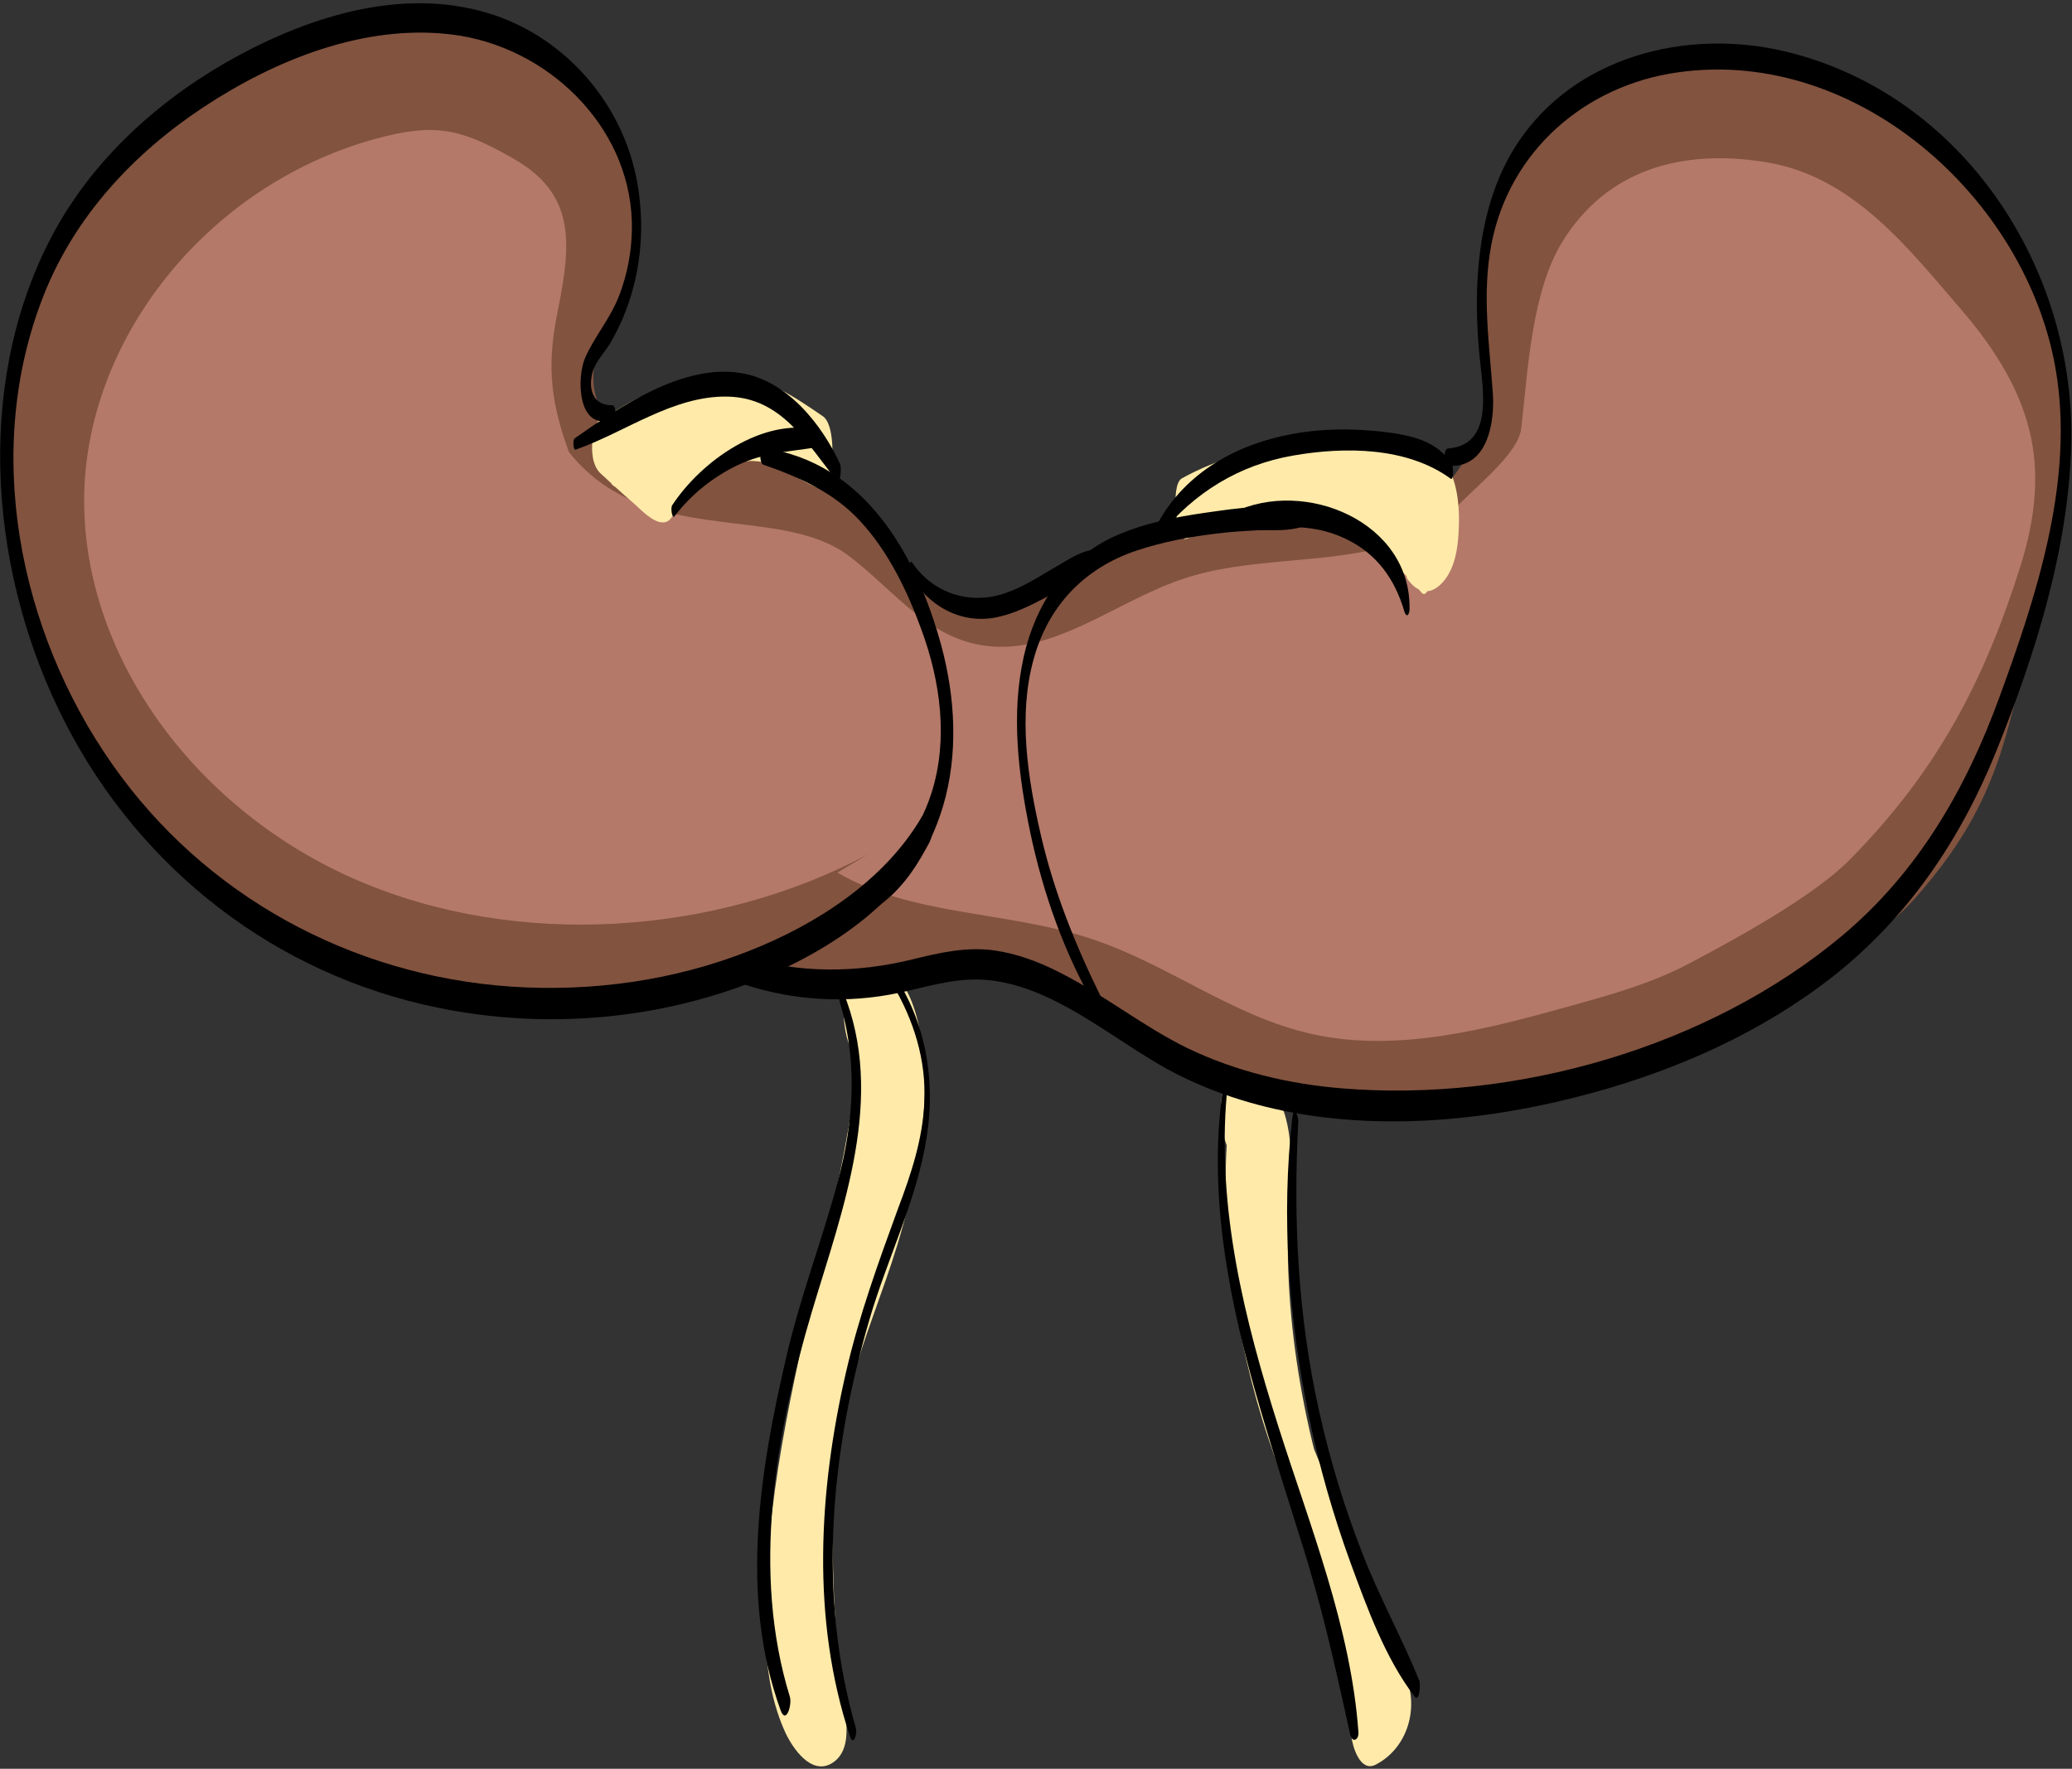 <?xml version="1.0" encoding="UTF-8"?>
<svg width="527px" height="450px" viewBox="0 0 527 450" version="1.1" xmlns="http://www.w3.org/2000/svg" xmlns:xlink="http://www.w3.org/1999/xlink">
    <rect x="0" y="0" width="527" height="450" fill="#333333" stroke="none"/>
    <!-- Generator: Sketch 62 (91390) - https://sketch.com -->
    <title>Group 48</title>
    <desc>Created with Sketch.</desc>
    <g id="Page-1" stroke="none" stroke-width="1" fill="none" fill-rule="evenodd">
        <g id="Group-48" transform="translate(0.036, 0.826)" fill-rule="nonzero">
            <path d="M153.164,103.974 C145.364,90.074 159.664,75.874 162.464,60.274 C166.164,39.774 142.364,16.574 124.764,5.474 C109.864,-3.926 87.264,8.174 70.464,13.374 C22.964,28.174 1.964,72.674 1.964,122.374 C1.864,172.074 28.864,210.174 69.064,234.074 C111.764,259.474 155.964,263.974 198.764,238.574 C195.964,240.474 194.264,247.574 206.164,249.474 C247.664,241.274 251.064,243.674 274.164,252.074 C295.964,259.974 297.664,271.974 320.164,277.474 C344.264,283.374 385.864,280.474 409.464,273.074 C420.564,269.574 431.764,266.074 441.864,260.174 C455.064,252.374 476.964,239.074 487.164,227.574 C511.964,199.574 510.464,180.374 520.564,144.274 C524.164,131.574 527.764,107.174 525.464,94.174 C522.864,79.374 514.864,64.174 505.664,52.274 C490.464,32.574 482.764,19.674 458.364,15.174 C433.964,10.674 400.164,14.574 388.064,36.274 C379.264,52.074 377.964,56.974 375.964,74.874 C375.064,83.074 381.664,104.074 376.564,110.574 C372.164,116.074 365.564,128.974 358.464,128.974 C330.964,129.074 308.864,128.874 290.264,135.974 C270.864,143.374 265.164,158.674 244.964,153.974 C229.964,150.474 229.664,136.674 210.664,124.374 C189.464,110.674 178.264,106.474 153.164,103.974" id="Path" fill="#82533F"></path>
            <g id="Group" opacity="0.4" transform="translate(20.964, 32.174)" fill="#FFB1A8">
                <path d="M123.7,82 C118.3,67.3 118.4,58.1 121,45.4 C124.3,28.8 125.4,16.3 109.5,7.3 C96,-0.4 89.5,-1.8 74.2,2.4 C31.1,14.4 0.4,54 0.4,94.4 C0.4,134.8 29.3,173.5 70,191 C110.7,208.5 161,205 199.7,184.4 C197.1,185.9 194.5,187.5 192,189 C210.7,200 235.1,198.8 256.1,205.7 C275.9,212.1 292.4,225.6 312.8,230.1 C334.6,234.9 357.4,228.8 378.9,222.8 C389,220 399.2,217.1 408.3,212.3 C420.3,206 440.2,195.1 449.4,185.8 C471.9,163 483.8,140 493,110.7 C496.2,100.4 497.8,89.4 495.7,78.9 C493.4,66.9 486.5,55.9 478.2,46.2 C464.4,30.2 450.5,12 428.4,8.3 C406.2,4.6 387.5,10.6 376.5,28.3 C368.5,41.1 367.6,61.5 365.9,76.1 C365.1,82.7 353.4,91.5 348.8,96.7 C344.8,101.2 338.9,104 332.8,105.7 C315.6,110.7 296.4,108.6 279.5,114.4 C261.9,120.4 245.7,134.8 227.4,130.9 C213.8,128.1 205.4,116.2 194.6,108.2 C176.6,95 143.2,106.6 123.7,82" id="Path"></path>
            </g>
            <g id="Group" transform="translate(149.964, 94.174)" fill="#FFEAA9">
                <path d="M3.2,18.6 C7.2,22.3 11.4,25.7 15.8,28.9 C16.7,29.5 17.6,30.2 18.7,30.2 C19.8,30.2 20.8,26.7 21.7,26 C28.8,21.1 33.1,12.9 41.7,13.4 C48.8,13.8 54.8,18.4 58.7,19.9 C46.5,13.3 41.4,9.3 34.4,10.1 C23,11.4 16,13 6.6,19.4" id="Path"></path>
                <path d="M2.7,25.4 C5.4,27.9 8.1,30.4 10.9,32.8 C12.8,34.4 16.1,38.2 18.9,37.9 C20.8,37.7 21.4,35.4 22.4,34.2 C23.8,32.3 26.3,31 28.1,29.4 C32.2,25.8 36.1,21.9 41.9,22.3 C47.8,22.7 53,26.2 58,29 C62,31.3 63.3,13.6 59.3,10.9 C52.7,6.4 43.5,-5.68434189e-14 35.1,0.3 C24.5,0.7 14.1,4.4 5.4,10.3 C1.1,13.2 3.7,31.3 7.7,28.7 C16,23.2 25.2,20.4 35.1,19.9 C43.6,19.4 50.5,26.1 58,29.1 C58.1,23 58.3,16.8 58.4,10.7 C53.1,9.1 48.8,5.5 43,4.9 C37.7,4.3 33.3,6.7 29.5,10.3 C26.1,13.4 21.4,17 19.1,20.9 C18,22.7 18.8,23.3 16.3,21.8 C14.8,20.9 13.4,19.8 12,18.7 C9.2,16.6 6.4,14.4 3.7,12.1 C1.6,10.3 0.7,16.2 0.7,17.1 C0.4,19.5 0.6,23.4 2.7,25.4 L2.7,25.4 Z" id="Path"></path>
            </g>
            <g id="Group" transform="translate(193.964, 245.174)" fill="#FFEAA9">
                <path d="M23,11.3 C27.4,19.5 26.5,29.4 25.1,38.7 C19.4,78.1 6.4,118.4 5,156.4 C4.6,167.7 4.5,179.5 9.4,189.7 C10.8,192.6 14.9,195.6 16.8,192.9 C13.5,172.6 12.4,140.4 15.1,120 C20,83.4 36.9,63.8 37.4,26.9 C37.4,23.3 35.6,15.2 33.3,12.4 C31,9.6 25.8,9.2 24.1,12.4" id="Path"></path>
                <path d="M21.6,15.8 C24.5,22.2 23.8,28.3 22.8,35.1 C21.5,43.1 20,51 18.3,58.9 C15,74.2 11.3,89.4 8.1,104.8 C5,119.8 2.3,135.1 1.3,150.4 C0.3,165.1 -0.5,181.2 5.8,194.9 C7.6,198.7 12.2,205.6 17.4,202.7 C23.9,199 20.5,188.3 19.9,182.4 C18.4,169.3 17.7,156 17.8,142.8 C17.9,130.6 19.2,118.5 22.3,106.7 C25.6,94.4 30.6,82.7 34.3,70.5 C38.8,55.5 42.3,38.9 40.9,23.1 C40.3,16.7 38.9,8.6 34.9,3.4 C31.4,-1.3 25.4,-1.1 22.2,3.8 C19.9,7.4 20.4,13.6 21.3,17.6 C21.9,20 23.6,24.5 26.1,21.1 C27.5,19.1 31.5,21.1 32.5,22.5 C33.3,23.6 33.3,25.4 33.7,26.7 C34.7,30 34.2,23 33.7,27.9 C32.9,36 32,43.7 29.8,51.6 C25.5,66.8 19.3,81.5 15.3,96.8 C7,128.5 7.9,163.5 12.7,195.6 C13.6,191.7 14.6,187.9 15.5,184 C11.6,187.5 9.5,171.1 9.3,169.1 C8.8,161.5 9.2,153.8 9.8,146.2 C11.2,130.2 14.2,114.4 17.3,98.6 C20.5,82.4 24,66.2 26.5,49.8 C28.7,35.2 31,19.5 24,5.9 C22.8,3.6 21.5,6.6 21.2,7.6 C20.5,10 20.5,13.5 21.6,15.8 L21.6,15.8 Z" id="Path"></path>
            </g>
            <g id="Group" transform="translate(309.964, 271.174)" fill="#FFEAA9">
                <path d="M5.2,9.3 C3.2,37.3 7.2,65.7 16.8,92.1 C20.3,101.5 24.4,110.7 27.8,120.2 C33.2,135.2 36.7,150.9 38.1,166.8 C40.6,165.8 42.8,163.8 44,161.3 C21.6,121 11.2,74.1 14.4,28.1 C14.7,24.1 15,20 13.5,16.3 C11.9,12.7 7.7,9.8 4,11.3" id="Path"></path>
                <path d="M3.3,6.2 C-0.6,33.7 3,62.8 11.1,89.3 C15.2,102.8 21.2,115.6 25.6,129 C29.9,142.2 32.3,155.9 33.7,169.7 C34,172.3 35.9,178.9 39.8,177 C48.1,172.8 51.1,162.3 47.3,153.9 C43.9,146.4 39.6,139.3 36.2,131.7 C29.8,117.1 24.9,101.6 21.8,85.9 C18.8,70.7 17.2,55.2 17.6,39.7 C17.8,30.7 19.4,21.6 17.1,12.7 C15.6,6.8 11,-0.8 3.8,1.3 C-1.6,2.9 0.5,22.5 4.3,21.5 C5.7,21.2 6.9,21 8.4,21.6 C8.5,21.6 11.9,24.1 11.4,24.2 C11.6,24.1 11.3,20 11,24.6 C10.9,26.4 10.8,28.1 10.7,29.9 C10.3,36.7 10.2,43.6 10.3,50.4 C10.5,63.9 11.8,77.7 14.2,91 C19.1,118.1 27.7,144.6 41,168.7 C41.2,163.2 41.4,157.8 41.6,152.3 C40.4,154.4 39,155.5 36.8,156.5 C38.9,159.9 41,163.2 43.1,166.6 C41.9,152.5 39.3,138.7 35.1,125.2 C31,112 25.2,99.6 20.2,86.7 C10.5,61.7 7.6,35.8 7.5,9.2 C7.5,8.1 7.3,3.8 5.7,3.3 C4.1,2.8 3.5,4.9 3.3,6.2 L3.3,6.2 Z" id="Path"></path>
            </g>
            <g id="Group" transform="translate(297.964, 109.174)" fill="#FFEAA9">
                <path d="M60.6,34.6 C63.1,35.9 66.3,34.7 68.1,32.4 C69.9,30.1 70.7,27 70.8,24 C70.9,21.2 70.6,18.3 69.3,15.9 C67.5,12.4 64,12.1 60.4,11.2 C56.8,10.3 53,8.5 49.4,8.9 C34.3,10.5 17.4,12.6 3.5,19.2 C13.5,15.9 26.1,14 36.5,15.4 C46.9,16.8 57.1,23.7 64,32.3" id="Path"></path>
                <path d="M60.1,37.5 C62.6,40.8 65.6,41.6 68.7,38.4 C72,35 72.8,29.6 73,25.1 C73.3,19.9 72.9,14.1 70.6,9.3 C68.7,5.3 65.6,3.8 61.5,2.6 C56.8,1.2 52.5,-0.3 47.5,0.2 C42.5,0.7 37.5,1.4 32.5,2.2 C22.2,3.9 11.8,6.6 2.6,11.7 C-0.5,13.4 1.4,27.9 3.6,27.1 C13.9,23.3 25.7,21.7 36.6,23.3 C47.3,24.9 56.7,32.6 63.5,40.7 C65.4,43 66.4,35.2 66.5,34.6 C66.7,31.3 66.7,26.8 64.5,24.1 C57.6,15.8 48.5,9.8 37.8,7.9 C26.4,5.9 14.4,8.5 3.3,11.4 C3.4,16.6 3.6,21.9 3.7,27.1 C16.7,22.4 30.2,20.1 43.9,18.5 C47.1,18.1 50.4,17.6 53.6,18.2 C56.7,18.8 59.6,20 62.7,20.7 C65.3,21.2 68.4,21.7 68.1,24.7 C67.8,28.3 62.7,29.8 60.2,31.4 C59,32.1 59.3,36.4 60.1,37.5 L60.1,37.5 Z" id="Path"></path>
            </g>
            <path d="M155.664,102.274 C150.364,102.374 149.464,97.474 150.864,93.274 C151.664,90.974 153.764,88.774 155.064,86.674 C157.664,82.274 159.664,77.474 160.964,72.574 C163.464,63.374 163.664,53.474 161.764,44.174 C157.764,24.674 143.064,8.174 123.964,2.474 C101.364,-4.326 76.964,3.874 57.264,15.174 C38.564,25.974 22.164,41.374 12.364,60.774 C-6.736,98.474 -2.436,146.174 16.564,183.074 C35.764,220.474 70.164,247.174 111.464,255.574 C135.464,260.474 160.564,259.174 183.864,251.674 C203.964,245.174 225.764,232.974 236.264,213.674 C237.064,212.174 237.364,209.974 236.764,208.374 C236.464,207.574 235.364,205.474 234.364,207.074 C224.864,223.274 207.564,234.374 190.564,241.074 C171.364,248.674 150.364,251.574 129.864,250.174 C89.264,247.374 51.964,227.074 28.564,193.674 C4.664,159.674 -4.536,113.474 11.164,74.074 C19.064,54.174 33.964,38.174 51.664,26.474 C69.964,14.374 92.764,5.174 115.064,7.974 C138.864,10.974 159.864,30.774 160.664,55.374 C160.864,62.074 159.664,68.874 157.164,75.074 C154.964,80.474 151.064,84.974 148.764,90.274 C146.564,95.374 146.864,109.074 155.864,105.874 C156.664,105.574 156.764,102.274 155.664,102.274 L155.664,102.274 Z" id="Path" fill="#000000"></path>
            <path d="M194.064,117.374 C203.264,120.574 212.064,124.474 218.764,131.774 C225.964,139.574 230.764,149.574 234.364,159.474 C239.164,172.574 241.164,187.174 236.964,200.674 C233.264,212.474 225.664,220.574 216.664,228.574 C215.964,229.174 215.764,233.274 217.064,232.874 C228.864,228.974 236.364,215.674 239.764,204.474 C243.764,191.174 242.964,176.674 239.364,163.374 C233.064,140.274 219.864,116.874 194.264,113.174 C193.064,112.874 193.064,116.974 194.064,117.374 L194.064,117.374 Z" id="Path" fill="#000000"></path>
            <path d="M368.364,117.674 C378.264,118.374 380.164,106.774 379.664,99.274 C378.764,86.574 376.864,74.174 379.264,61.474 C383.764,37.674 403.064,20.874 426.764,17.574 C473.264,10.974 517.264,51.374 523.264,96.074 C526.964,123.174 517.764,151.274 508.564,176.374 C500.064,199.774 487.864,220.974 468.564,237.174 C434.564,265.674 385.364,279.674 341.364,276.074 C327.764,274.974 314.364,271.774 302.064,265.874 C290.564,260.274 280.564,252.074 269.064,246.374 C263.964,243.774 258.464,241.774 252.864,240.974 C245.764,239.974 238.864,241.574 231.964,243.274 C217.564,246.774 203.464,246.774 189.264,242.674 C187.664,242.274 187.264,248.974 189.064,249.574 C201.864,253.774 215.364,254.574 228.564,251.774 C235.164,250.374 241.664,248.274 248.564,248.374 C254.564,248.474 260.264,250.174 265.664,252.574 C276.764,257.574 286.264,265.274 296.864,271.174 C307.364,276.874 318.864,280.574 330.664,282.574 C355.164,286.674 380.864,283.774 404.764,277.274 C426.764,271.274 448.064,261.774 466.064,247.674 C485.264,232.574 498.564,212.874 507.664,190.374 C517.564,165.874 526.064,138.974 526.764,112.374 C527.964,67.274 499.064,23.074 454.064,12.274 C428.964,6.274 400.364,13.474 385.764,35.874 C378.764,46.574 376.164,59.574 375.664,72.274 C375.464,78.974 375.764,85.674 376.564,92.374 C377.364,99.974 379.164,112.474 368.264,113.274 C367.064,113.274 367.064,117.574 368.364,117.674 L368.364,117.674 Z" id="Path" fill="#000000"></path>
            <path d="M331.064,129.974 C324.164,126.774 314.164,128.574 306.864,129.574 C299.064,130.674 290.964,132.274 283.764,135.474 C271.064,141.074 263.364,152.874 260.364,166.174 C257.064,180.774 258.964,196.274 261.964,210.774 C265.264,226.474 270.664,241.774 278.764,255.674 C279.864,257.574 280.364,253.674 279.964,252.774 C273.464,239.574 267.964,225.874 264.664,211.474 C261.364,197.174 258.864,181.274 262.864,166.874 C266.564,153.274 275.864,143.574 289.264,139.174 C295.664,137.074 302.364,135.774 308.964,134.974 C312.664,134.474 316.364,134.274 320.064,134.074 C323.764,133.974 327.664,134.374 331.164,133.174 C331.764,132.974 331.764,130.274 331.064,129.974 L331.064,129.974 Z" id="Path" fill="#000000"></path>
            <path d="M231.364,145.274 C235.864,153.274 244.464,158.174 253.664,156.174 C257.864,155.274 261.764,153.374 265.564,151.374 C270.164,148.874 275.564,146.774 279.664,143.474 C280.364,142.874 280.564,138.974 279.364,138.974 C275.564,138.874 271.964,141.374 268.864,143.174 C264.564,145.674 260.364,148.474 255.664,150.074 C246.764,153.174 237.264,150.174 231.964,142.274 C231.264,141.274 230.964,144.574 231.364,145.274 L231.364,145.274 Z" id="Path" fill="#000000"></path>
            <path d="M358.464,154.374 C359.064,131.974 331.864,120.674 313.564,129.574 C312.764,129.974 312.864,134.174 313.864,134.074 C323.764,133.374 333.164,131.774 342.464,136.374 C350.264,140.174 354.764,146.574 357.164,154.774 C357.664,156.374 358.364,155.674 358.464,154.374 L358.464,154.374 Z" id="Path" fill="#000000"></path>
            <path d="M369.364,117.674 C365.864,111.074 358.064,109.774 351.264,108.974 C343.764,108.174 336.164,108.174 328.764,109.574 C314.664,112.074 301.464,119.374 294.464,132.274 C294.164,132.874 294.564,135.674 294.964,135.274 C303.764,124.474 315.064,117.474 328.864,115.074 C342.064,112.774 357.864,112.874 368.964,120.974 C369.764,121.374 369.564,117.974 369.364,117.674 L369.364,117.674 Z" id="Path" fill="#000000"></path>
            <path d="M310.864,277.074 C307.164,304.174 312.864,331.474 320.464,357.474 C324.364,370.874 328.764,384.074 332.764,397.374 C337.064,411.574 340.164,425.974 343.364,440.374 C343.864,442.774 345.664,441.874 345.464,439.774 C343.564,413.274 333.164,387.474 325.164,362.274 C316.464,334.874 309.464,306.774 311.964,277.774 C312.064,276.574 311.164,274.974 310.864,277.074 L310.864,277.074 Z" id="Path" fill="#000000"></path>
            <path d="M328.664,283.574 C325.764,308.774 327.764,334.674 332.864,359.474 C335.464,372.174 339.064,384.674 343.464,396.774 C347.664,408.174 352.264,420.974 359.664,430.674 C361.064,432.574 361.264,427.574 360.964,426.774 C356.464,415.674 350.664,405.274 346.364,394.074 C341.864,382.574 338.264,370.674 335.564,358.574 C330.064,334.174 328.864,309.474 330.164,284.574 C330.264,282.874 328.964,280.474 328.664,283.574 L328.664,283.574 Z" id="Path" fill="#000000"></path>
            <path d="M146.364,113.574 C158.964,109.174 171.164,99.774 185.064,100.074 C198.764,100.374 205.064,111.774 212.664,121.274 C213.864,122.774 213.964,117.974 213.664,117.274 C208.964,107.074 200.164,95.974 188.364,94.074 C173.664,91.674 157.564,102.674 146.164,110.674 C145.564,111.074 145.764,113.774 146.364,113.574 L146.364,113.574 Z" id="Path" fill="#000000"></path>
            <path d="M171.564,130.474 C175.764,124.974 181.364,120.474 187.664,117.474 C194.364,114.274 201.064,114.074 208.264,112.874 C209.364,112.674 209.264,108.774 208.164,108.574 C193.964,105.174 178.264,116.574 170.964,127.674 C170.464,128.174 170.864,131.374 171.564,130.474 L171.564,130.474 Z" id="Path" fill="#000000"></path>
            <path d="M226.964,249.574 C232.364,258.674 235.564,268.874 235.064,279.574 C234.664,288.974 231.664,297.974 228.364,306.674 C223.364,320.374 218.464,333.874 215.164,348.174 C208.164,378.474 206.264,411.174 216.164,440.974 C217.064,443.574 218.064,440.174 217.664,438.874 C207.764,404.774 211.264,368.374 221.164,334.674 C225.664,319.274 233.164,304.474 235.664,288.474 C237.964,273.974 235.464,259.274 227.264,246.974 C226.864,246.074 226.564,248.874 226.964,249.574 L226.964,249.574 Z" id="Path" fill="#000000"></path>
            <path d="M213.564,254.174 C218.564,270.874 216.864,286.974 212.064,303.374 C208.164,317.074 203.164,330.474 199.964,344.374 C193.164,373.474 188.064,405.374 198.464,434.174 C199.864,438.174 201.464,432.874 200.864,430.874 C191.064,399.074 197.164,364.174 206.464,332.874 C214.264,306.774 225.364,278.274 214.364,251.374 C213.664,249.574 213.264,253.374 213.564,254.174 L213.564,254.174 Z" id="Path" fill="#000000"></path>
        </g>
    </g>
</svg>